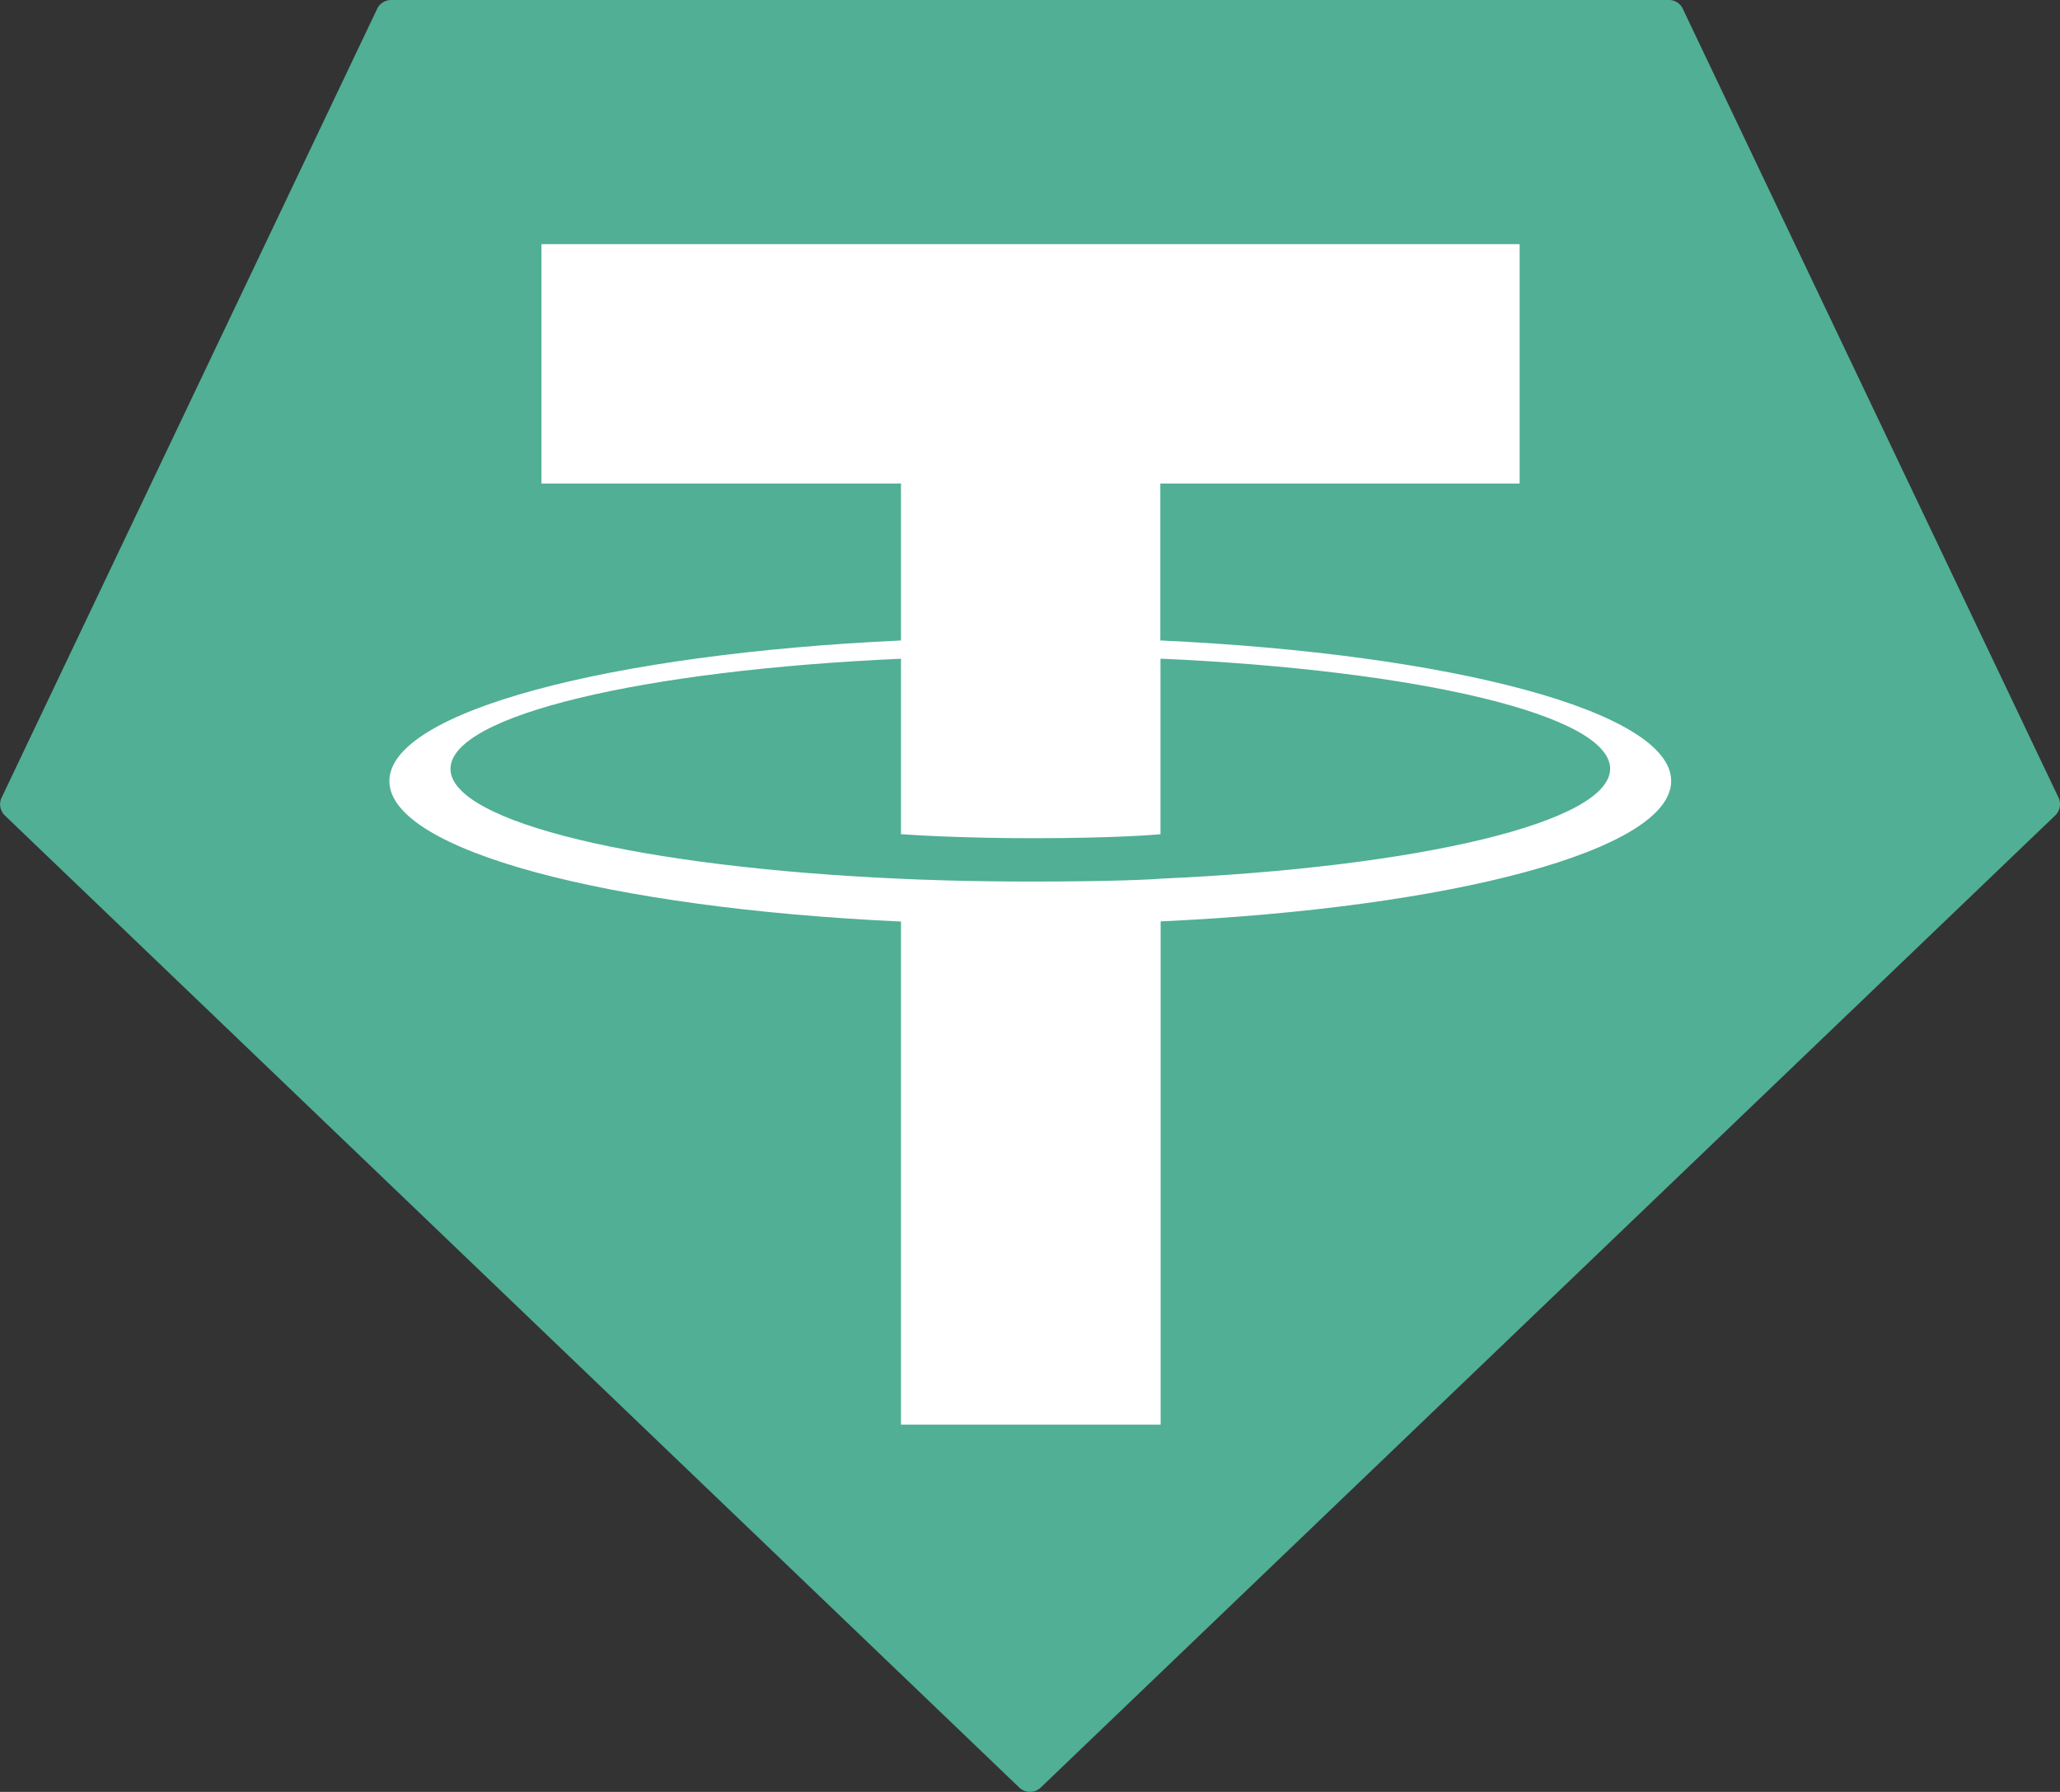 <svg xmlns="http://www.w3.org/2000/svg" viewBox="0 0 265.22 230.73"><rect x="0" y="0" width="265.22" height="230.73" fill="#333333" stroke="none"/><defs><style>.cls-1{fill:#50af95;}.cls-1,.cls-2{fill-rule:evenodd;}.cls-2{fill:#fff;}</style></defs><g id="Layer_2" data-name="Layer 2"><g id="Layer_1-2" data-name="Layer 1"><path class="cls-1" d="M48.56,1.13.2,102.72A2,2,0,0,0,.62,105L131.23,230.17a2,2,0,0,0,2.76,0L264.6,105a2,2,0,0,0,.43-2.3L216.66,1.14A1.94,1.94,0,0,0,214.88,0H50.36a2,2,0,0,0-1.8,1.13Z"/><path class="cls-2" d="M149.39,113.15h0c-.93.07-5.78.36-16.59.36-8.59,0-14.69-.26-16.84-.36h0C82.75,111.69,58,105.9,58,99s24.8-12.7,58-14.18v22.59c2.18.16,8.4.52,17,.52,10.32,0,15.48-.43,16.41-.51V84.81c33.15,1.48,57.89,7.26,57.89,14.17s-24.73,12.69-57.89,14.16h0Zm0-30.67V62.26h46.26V31.44H69.71V62.26H116V82.47c-37.6,1.73-65.87,9.17-65.87,18.1S78.36,116.93,116,118.66v64.78h33.43v-64.8c37.5-1.73,65.73-9.16,65.73-18.08s-28.2-16.36-65.73-18.09h0Z"/></g></g></svg>